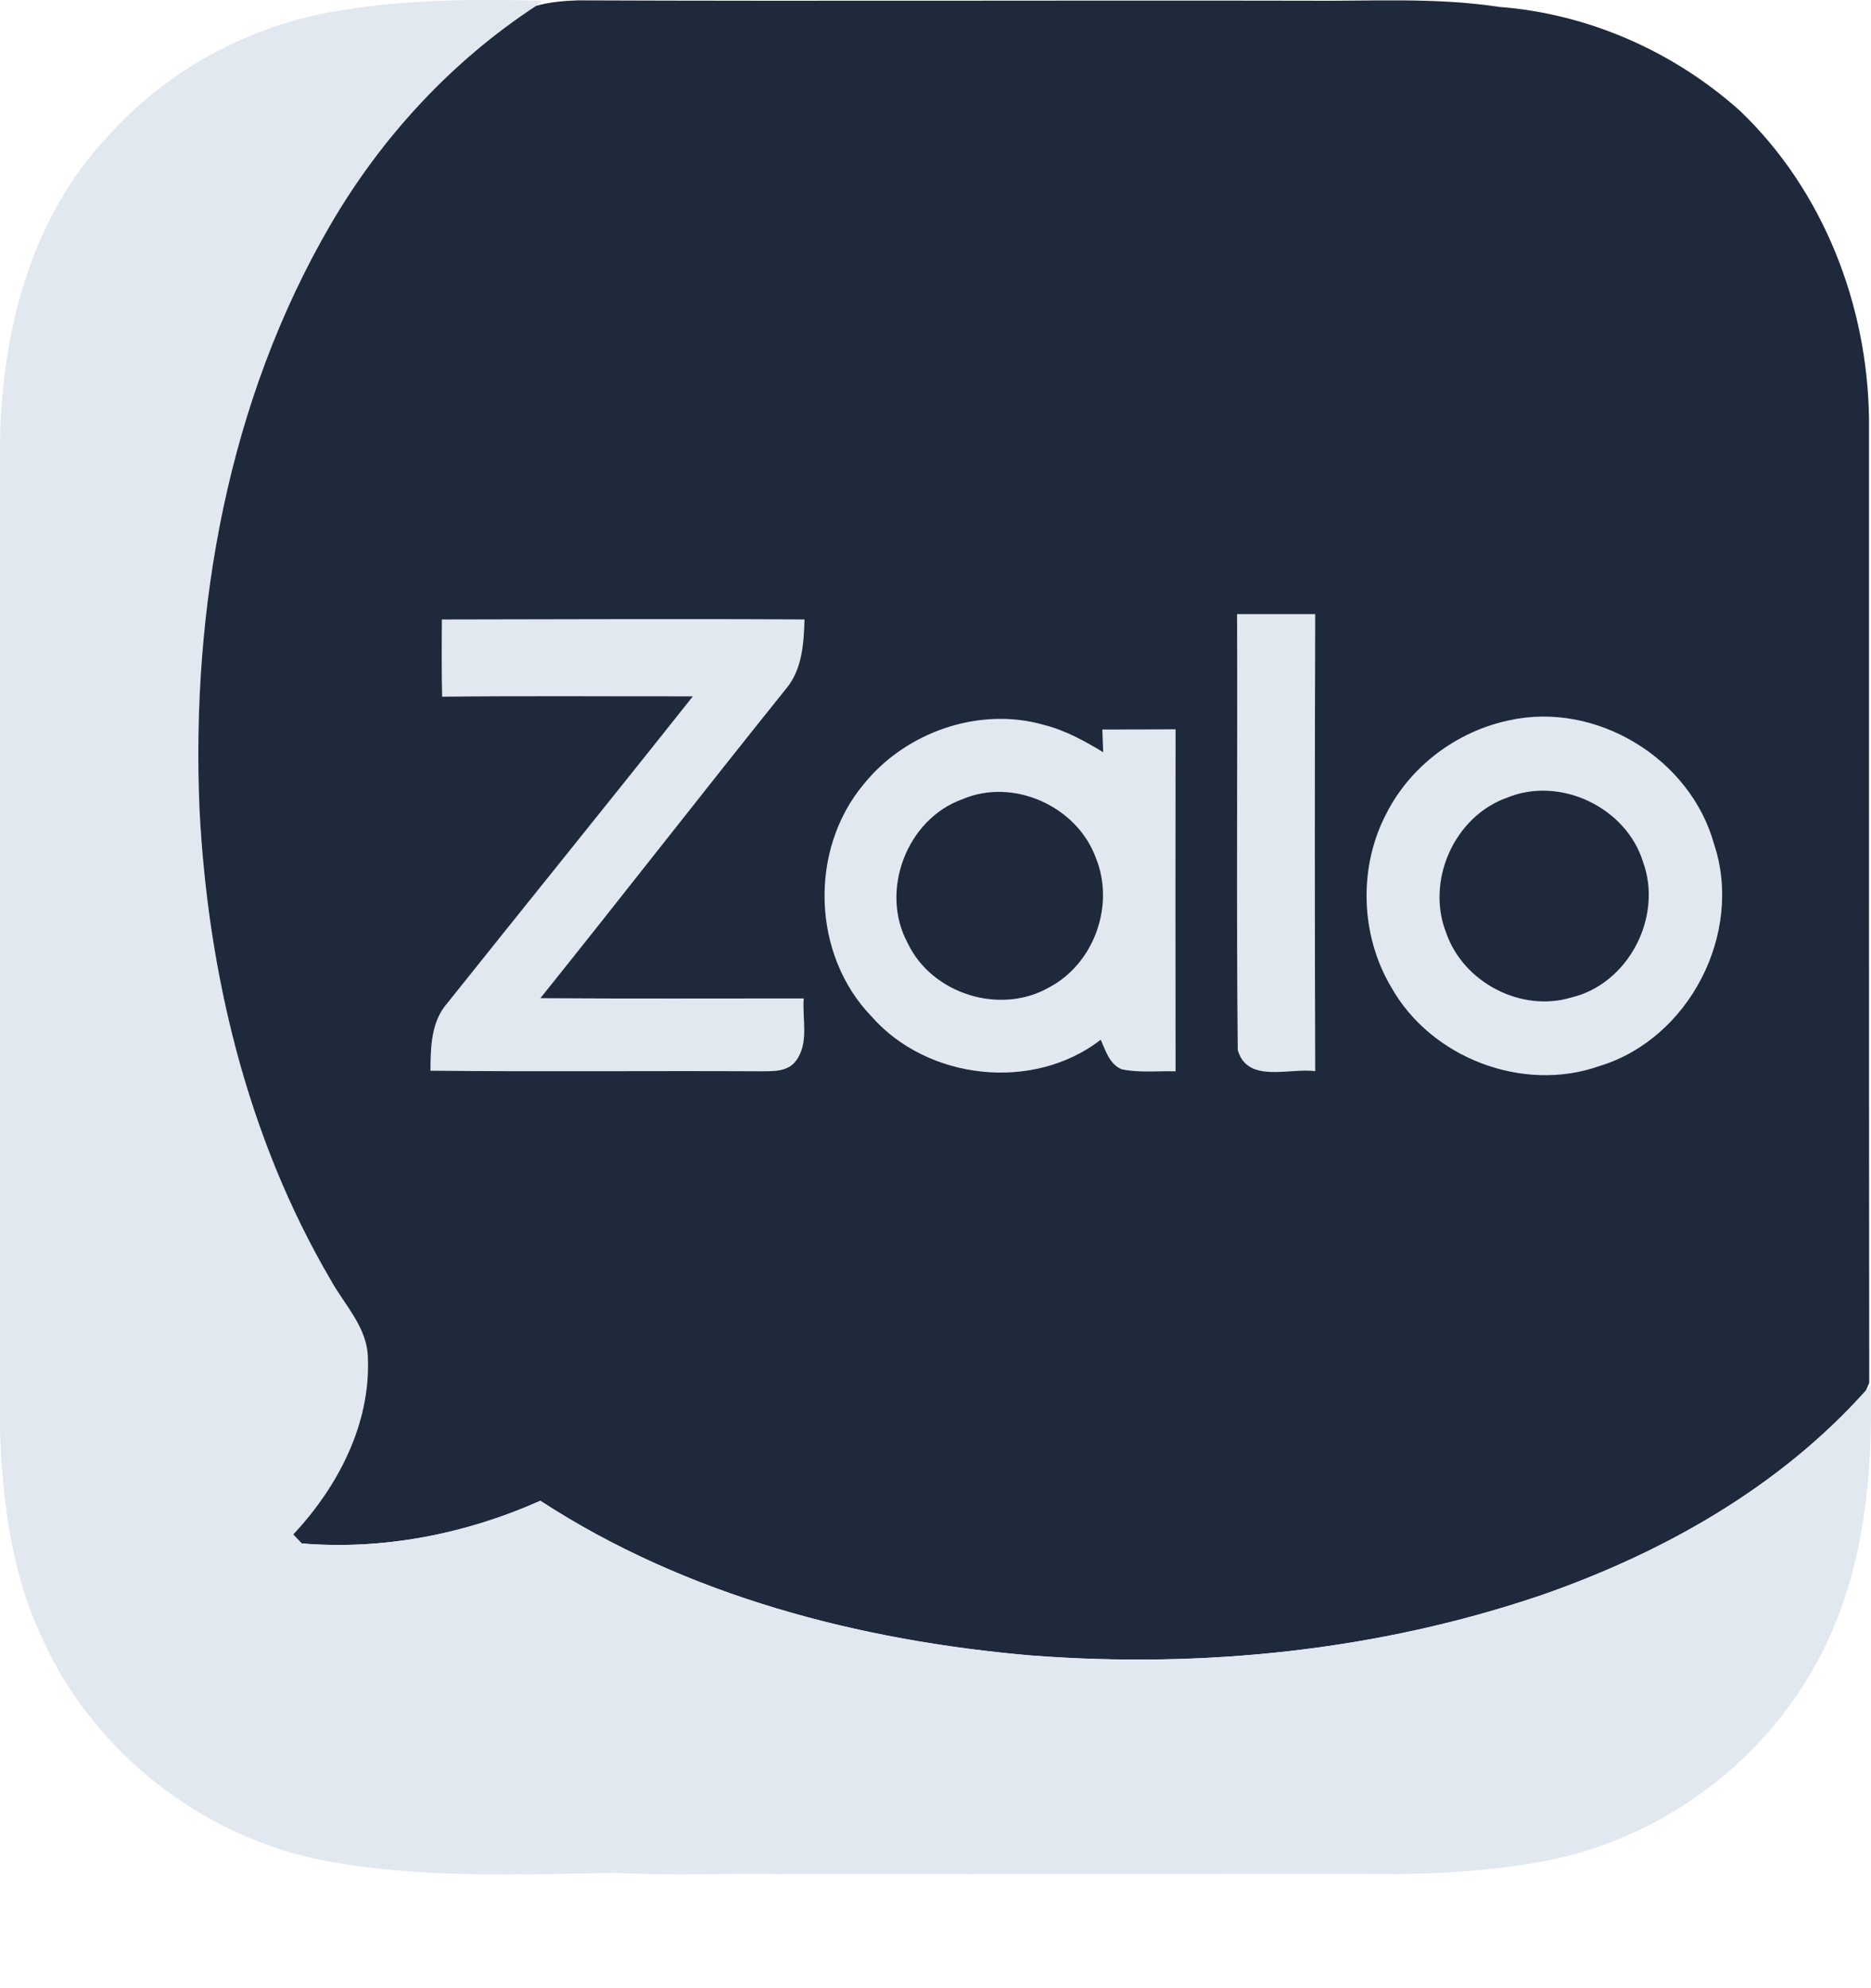 <svg width="16" height="17" viewBox="0 0 16 17" fill="none" xmlns="http://www.w3.org/2000/svg">
<path d="M2.971 0.08C3.52 -0.006 4.078 -0.007 4.633 0.006L4.585 0.05C3.86 0.525 3.258 1.177 2.823 1.926C1.951 3.425 1.634 5.198 1.706 6.917C1.777 8.316 2.113 9.723 2.825 10.939C2.944 11.157 3.143 11.349 3.146 11.613C3.168 12.18 2.888 12.714 2.509 13.12C2.533 13.146 2.558 13.171 2.583 13.197C2.938 13.585 3.316 13.949 3.677 14.332C4.19 14.911 4.774 15.424 5.276 16.014C4.44 16.026 3.595 16.065 2.77 15.909C1.731 15.708 0.808 14.987 0.368 14.024C0.101 13.468 0.021 12.845 0 12.236C-0 9.42 -0 6.604 0 3.789C0.012 2.848 0.261 1.863 0.923 1.165C1.448 0.574 2.19 0.189 2.971 0.08Z" fill="#E2E8F0"/>
<path d="M10.58 5.251C10.802 5.251 11.024 5.251 11.247 5.251C11.244 6.553 11.244 7.856 11.247 9.158C11.03 9.128 10.668 9.267 10.586 8.977C10.572 7.736 10.585 6.493 10.58 5.251Z" fill="#E2E8F0"/>
<path d="M3.779 5.297C4.813 5.296 5.846 5.29 6.88 5.297C6.873 5.499 6.861 5.72 6.726 5.884C6.019 6.764 5.327 7.655 4.621 8.535C5.372 8.54 6.122 8.537 6.873 8.537C6.859 8.712 6.921 8.917 6.807 9.069C6.736 9.168 6.606 9.159 6.499 9.16C5.559 9.155 4.62 9.165 3.681 9.155C3.683 8.956 3.685 8.737 3.824 8.579C4.523 7.702 5.23 6.832 5.925 5.954C5.21 5.955 4.495 5.949 3.781 5.957C3.776 5.737 3.778 5.517 3.779 5.297Z" fill="#E2E8F0"/>
<path d="M12.902 6.16C13.646 5.993 14.453 6.482 14.657 7.215C14.912 7.977 14.446 8.883 13.675 9.115C13.021 9.346 12.237 9.045 11.898 8.442C11.632 7.996 11.616 7.413 11.857 6.954C12.063 6.549 12.459 6.253 12.902 6.16ZM12.889 6.82C12.435 6.98 12.191 7.532 12.368 7.978C12.515 8.4 13.008 8.658 13.438 8.529C13.927 8.412 14.223 7.838 14.05 7.368C13.905 6.903 13.342 6.634 12.889 6.82Z" fill="#E2E8F0"/>
<path d="M7.389 6.702C7.747 6.258 8.374 6.04 8.927 6.198C9.109 6.244 9.274 6.335 9.434 6.432C9.432 6.383 9.429 6.286 9.427 6.238C9.636 6.237 9.844 6.237 10.053 6.236C10.052 7.21 10.051 8.185 10.054 9.159C9.9 9.155 9.744 9.173 9.593 9.142C9.488 9.099 9.455 8.984 9.413 8.889C8.837 9.337 7.932 9.235 7.453 8.69C6.942 8.162 6.916 7.263 7.389 6.702ZM8.233 6.833C7.753 7.001 7.52 7.62 7.763 8.065C7.97 8.5 8.554 8.682 8.971 8.443C9.358 8.239 9.537 7.735 9.371 7.332C9.209 6.894 8.666 6.648 8.233 6.833Z" fill="#E2E8F0"/>
<path d="M4.585 0.05C4.701 0.017 4.822 0.007 4.942 0.003C7.015 0.011 9.087 0.002 11.159 0.006C11.713 0.012 12.27 -0.025 12.82 0.059C13.582 0.117 14.314 0.44 14.881 0.949C15.592 1.629 15.971 2.607 15.983 3.583C15.983 6.33 15.982 9.079 15.985 11.825C15.977 11.841 15.963 11.874 15.956 11.891C15.217 12.717 14.225 13.276 13.187 13.638C11.788 14.114 10.29 14.268 8.82 14.156C7.349 14.029 5.868 13.645 4.621 12.833C3.984 13.116 3.28 13.255 2.582 13.198C2.558 13.172 2.533 13.146 2.508 13.12C2.888 12.715 3.168 12.18 3.146 11.614C3.143 11.349 2.944 11.157 2.825 10.939C2.113 9.723 1.777 8.316 1.706 6.917C1.634 5.199 1.951 3.426 2.823 1.927C3.258 1.178 3.859 0.525 4.585 0.05ZM10.579 5.251C10.584 6.494 10.572 7.736 10.585 8.978C10.667 9.268 11.029 9.128 11.247 9.159C11.243 7.856 11.243 6.554 11.247 5.251C11.024 5.251 10.802 5.251 10.579 5.251ZM3.779 5.297C3.777 5.517 3.776 5.737 3.781 5.957C4.495 5.949 5.21 5.955 5.925 5.954C5.229 6.832 4.523 7.703 3.824 8.579C3.685 8.737 3.683 8.957 3.681 9.155C4.62 9.165 5.559 9.155 6.499 9.16C6.606 9.159 6.735 9.168 6.807 9.07C6.921 8.917 6.859 8.713 6.873 8.537C6.122 8.537 5.371 8.54 4.621 8.535C5.327 7.655 6.019 6.764 6.726 5.884C6.861 5.72 6.873 5.5 6.88 5.297C5.846 5.29 4.813 5.296 3.779 5.297ZM12.902 6.16C12.459 6.254 12.063 6.549 11.857 6.954C11.615 7.413 11.632 7.996 11.898 8.442C12.237 9.045 13.021 9.346 13.675 9.116C14.446 8.884 14.912 7.977 14.657 7.215C14.453 6.482 13.646 5.993 12.902 6.16ZM7.389 6.702C6.916 7.263 6.942 8.163 7.453 8.691C7.931 9.236 8.837 9.337 9.413 8.89C9.455 8.984 9.488 9.1 9.593 9.143C9.744 9.174 9.9 9.156 10.053 9.16C10.051 8.185 10.052 7.211 10.053 6.236C9.844 6.238 9.636 6.237 9.427 6.238C9.429 6.287 9.432 6.384 9.434 6.432C9.274 6.335 9.109 6.244 8.926 6.198C8.374 6.04 7.747 6.259 7.389 6.702Z" fill="#1E293B"/>
<path d="M8.232 6.833C8.666 6.648 9.209 6.894 9.37 7.332C9.537 7.736 9.358 8.24 8.971 8.443C8.554 8.682 7.97 8.5 7.763 8.066C7.52 7.62 7.753 7.002 8.232 6.833Z" fill="#1E293B"/>
<path d="M12.889 6.82C13.342 6.634 13.905 6.903 14.05 7.368C14.223 7.838 13.927 8.412 13.438 8.529C13.009 8.659 12.515 8.401 12.368 7.979C12.191 7.533 12.435 6.98 12.889 6.82Z" fill="#1E293B"/>
<path d="M15.956 11.89L15.997 11.846C16.018 12.656 15.931 13.501 15.533 14.222C15.071 15.067 14.232 15.695 13.289 15.897C12.76 16.006 12.218 16.03 11.679 16.023C10.021 16.024 8.363 16.023 6.705 16.024C6.229 16.016 5.751 16.039 5.276 16.014C4.774 15.424 4.189 14.911 3.677 14.332C3.316 13.949 2.937 13.585 2.583 13.197C3.281 13.255 3.984 13.116 4.621 12.832C5.868 13.645 7.35 14.029 8.82 14.155C10.29 14.267 11.788 14.114 13.187 13.637C14.225 13.275 15.217 12.716 15.956 11.89Z" fill="#E2E8F0"/>
</svg>

